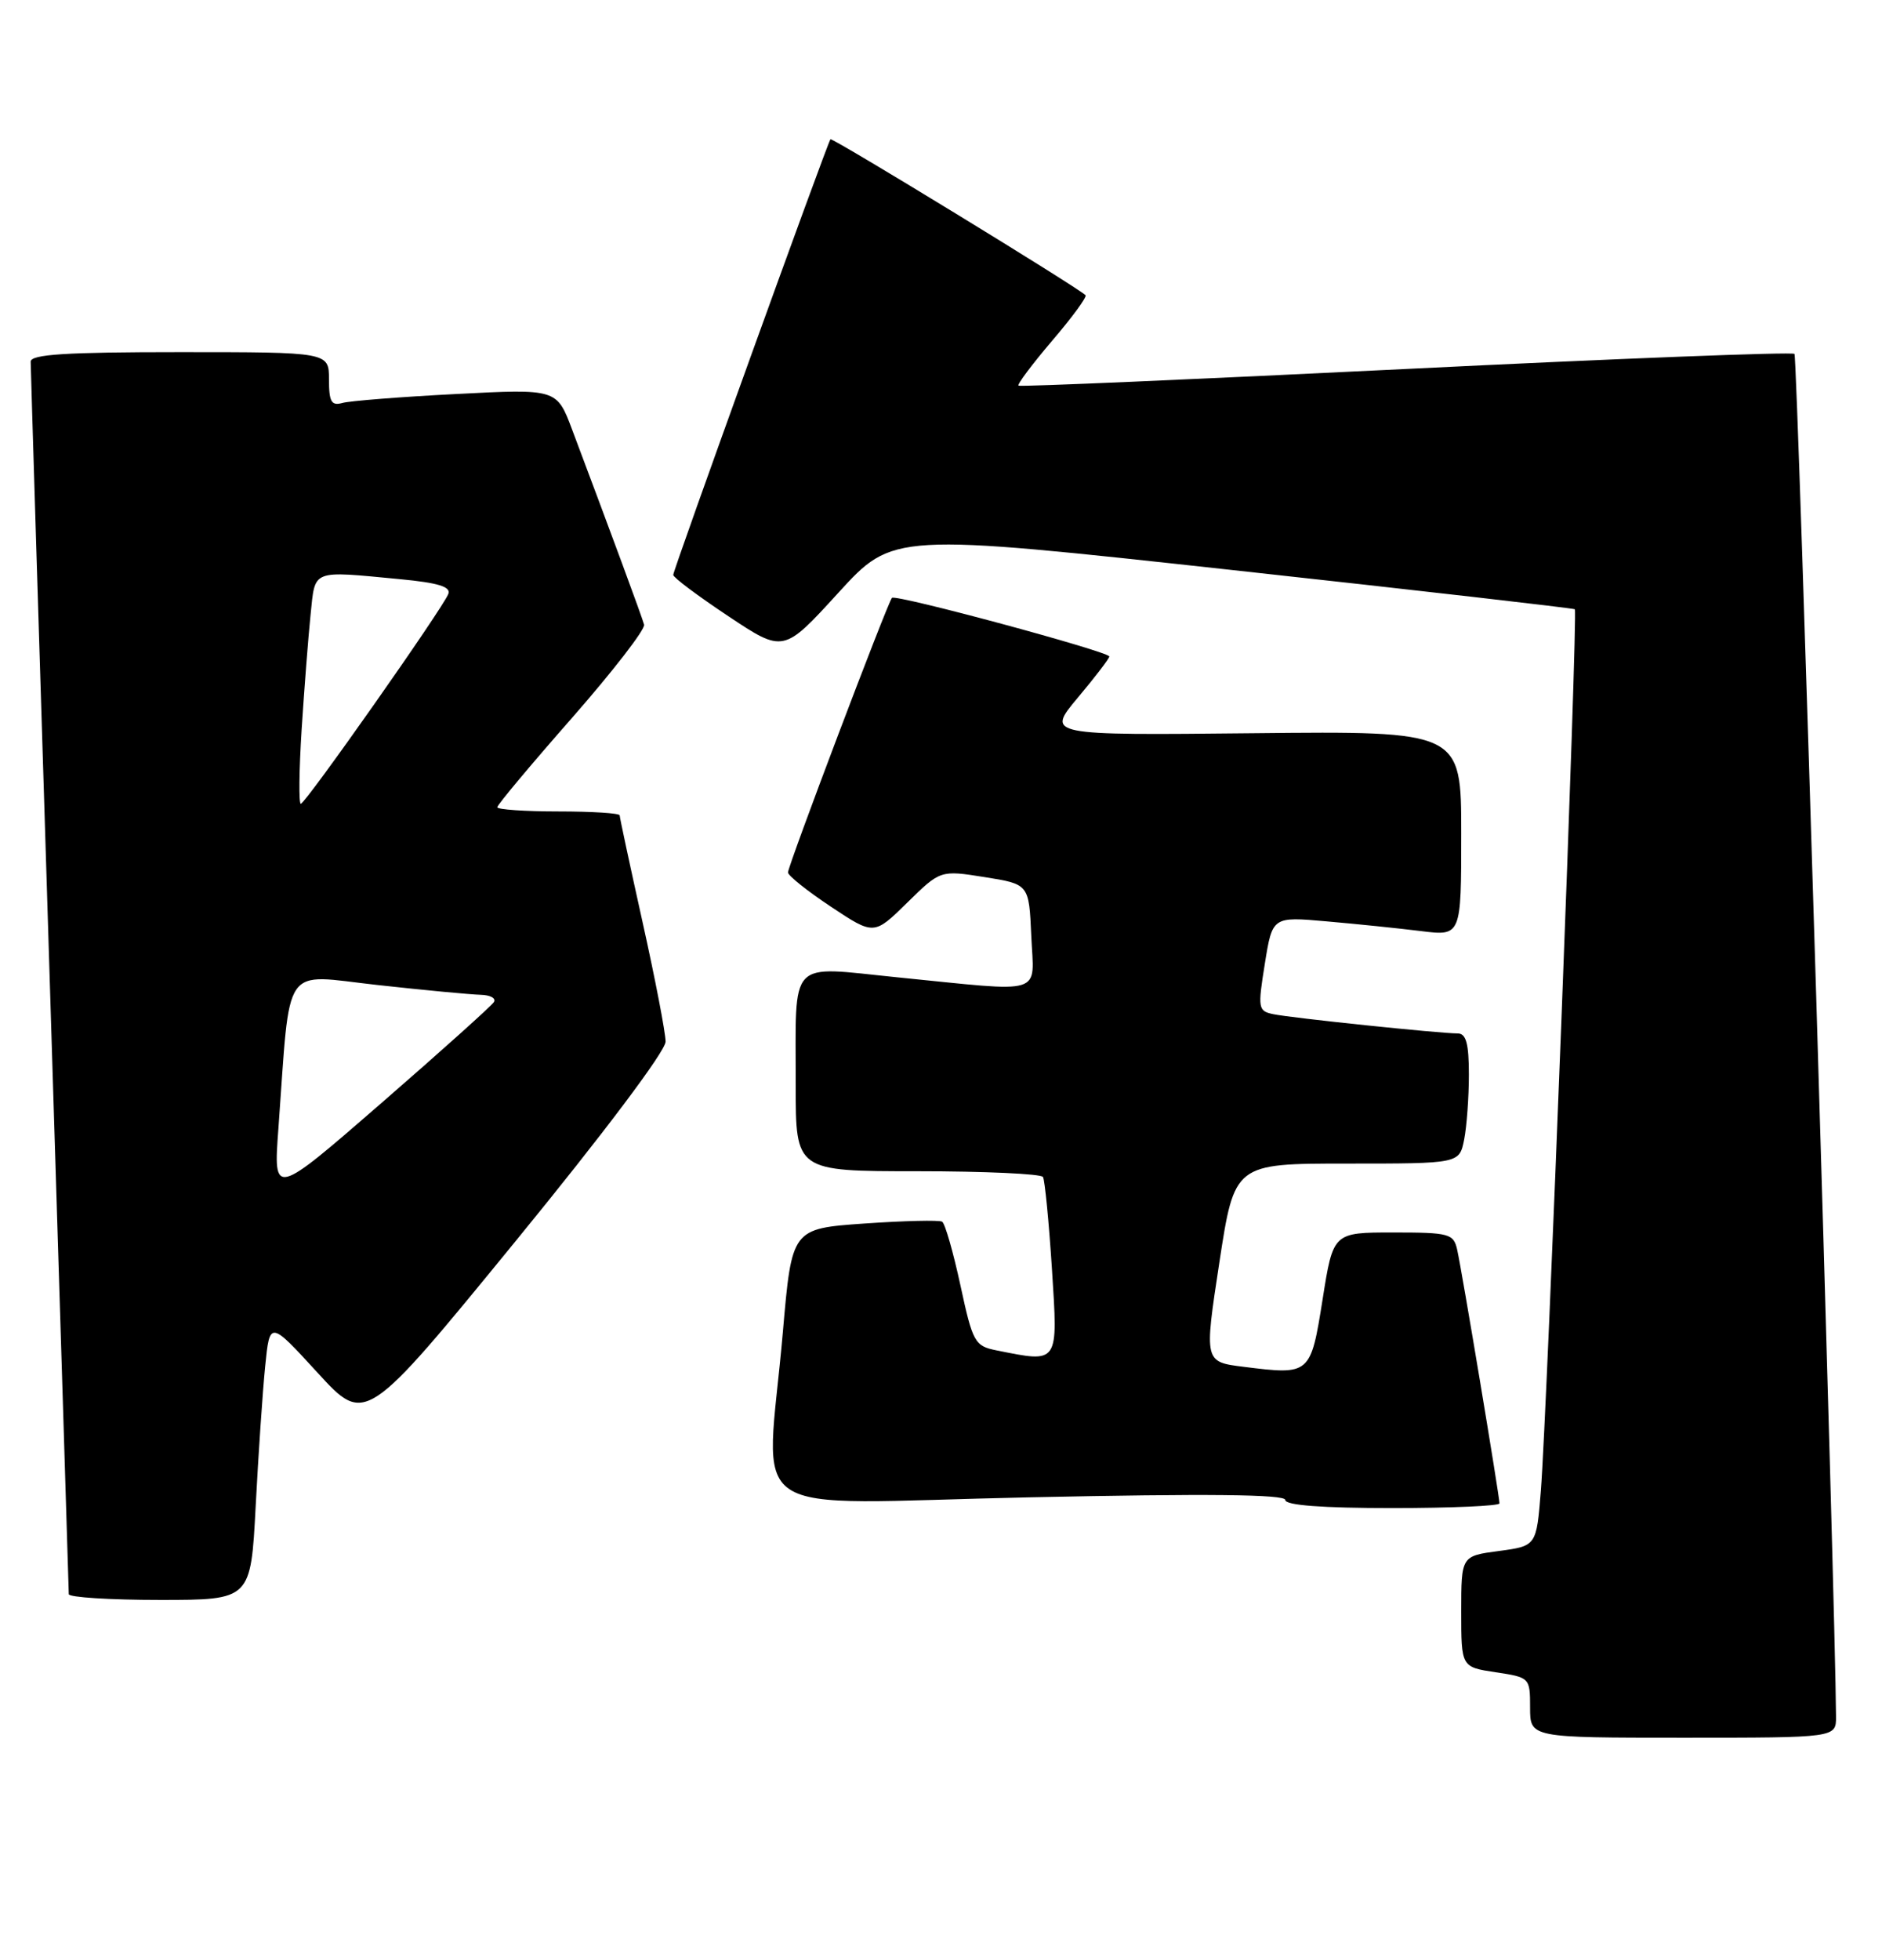 <?xml version="1.0" encoding="UTF-8" standalone="no"?>
<!DOCTYPE svg PUBLIC "-//W3C//DTD SVG 1.1//EN" "http://www.w3.org/Graphics/SVG/1.1/DTD/svg11.dtd" >
<svg xmlns="http://www.w3.org/2000/svg" xmlns:xlink="http://www.w3.org/1999/xlink" version="1.1" viewBox="0 0 246 256">
 <g >
 <path fill="currentColor"
d=" M 239.99 224.25 C 239.92 209.92 234.95 46.61 234.56 46.23 C 234.29 45.95 211.43 46.84 183.78 48.20 C 156.13 49.56 133.33 50.54 133.13 50.38 C 132.93 50.22 134.91 47.59 137.52 44.52 C 140.14 41.46 142.11 38.78 141.89 38.56 C 140.83 37.51 108.76 17.92 108.55 18.19 C 108.12 18.74 87.99 74.47 88.00 75.10 C 88.00 75.44 91.24 77.86 95.21 80.50 C 102.41 85.29 102.41 85.29 109.57 77.45 C 116.73 69.61 116.73 69.61 161.12 74.47 C 185.53 77.14 205.66 79.45 205.85 79.59 C 206.26 79.91 202.23 184.34 201.41 194.73 C 200.83 201.95 200.83 201.95 195.92 202.61 C 191.00 203.26 191.00 203.26 191.00 210.52 C 191.00 217.77 191.00 217.77 195.50 218.45 C 199.96 219.12 200.00 219.16 200.00 223.06 C 200.00 227.00 200.00 227.00 220.00 227.00 C 240.00 227.00 240.00 227.00 239.99 224.25 Z  M 33.42 196.75 C 33.77 190.01 34.33 181.80 34.66 178.50 C 35.26 172.50 35.26 172.50 41.51 179.32 C 47.76 186.14 47.76 186.14 67.38 162.15 C 78.94 148.02 87.00 137.30 87.00 136.07 C 87.00 134.92 85.65 127.92 84.00 120.50 C 82.35 113.08 81.00 106.79 81.00 106.51 C 81.00 106.23 77.40 106.00 73.00 106.00 C 68.60 106.00 65.00 105.75 65.00 105.45 C 65.00 105.14 69.39 99.90 74.75 93.80 C 80.11 87.69 84.36 82.20 84.19 81.60 C 83.92 80.59 79.84 69.55 74.79 56.14 C 72.78 50.79 72.78 50.79 59.64 51.47 C 52.41 51.84 45.71 52.37 44.75 52.64 C 43.32 53.04 43.00 52.49 43.00 49.57 C 43.00 46.00 43.00 46.00 23.50 46.00 C 8.56 46.00 4.00 46.29 4.01 47.25 C 4.01 47.94 5.13 84.27 6.50 128.00 C 7.86 171.73 8.99 207.84 8.99 208.25 C 9.00 208.66 14.35 209.00 20.89 209.00 C 32.78 209.00 32.78 209.00 33.42 196.75 Z  M 196.00 196.39 C 196.00 195.46 191.06 165.83 190.47 163.25 C 190.00 161.15 189.43 161.00 182.11 161.00 C 174.26 161.00 174.26 161.00 172.88 169.74 C 171.31 179.59 171.26 179.64 162.57 178.55 C 157.40 177.91 157.40 177.91 159.38 164.95 C 161.36 152.00 161.36 152.00 176.05 152.00 C 190.75 152.00 190.75 152.00 191.38 148.88 C 191.72 147.16 192.00 143.33 192.00 140.38 C 192.00 136.33 191.64 135.00 190.54 135.00 C 188.21 135.00 168.71 132.97 166.42 132.48 C 164.45 132.07 164.39 131.72 165.33 125.89 C 166.32 119.73 166.32 119.73 173.41 120.36 C 177.31 120.70 182.86 121.27 185.75 121.63 C 191.00 122.28 191.00 122.28 191.00 108.89 C 191.00 95.50 191.00 95.50 163.88 95.78 C 136.76 96.06 136.76 96.06 140.88 91.14 C 143.15 88.44 145.00 86.02 145.00 85.76 C 145.00 85.13 117.07 77.59 116.59 78.10 C 116.03 78.68 103.00 113.08 103.00 113.97 C 103.00 114.38 105.53 116.40 108.62 118.45 C 114.24 122.18 114.24 122.18 118.58 117.92 C 122.92 113.66 122.92 113.66 128.71 114.58 C 134.50 115.50 134.50 115.50 134.80 122.25 C 135.14 130.16 136.88 129.62 117.31 127.67 C 102.85 126.22 104.03 124.97 104.01 141.75 C 104.00 153.00 104.00 153.00 119.94 153.00 C 128.71 153.00 136.08 153.34 136.33 153.75 C 136.57 154.16 137.10 159.56 137.50 165.75 C 138.30 178.28 138.46 178.04 130.25 176.40 C 127.41 175.83 127.15 175.37 125.54 167.91 C 124.60 163.57 123.53 159.83 123.15 159.59 C 122.77 159.36 118.20 159.47 112.98 159.83 C 103.50 160.50 103.50 160.50 102.33 174.00 C 100.15 199.15 96.07 196.41 134.50 195.60 C 157.83 195.10 168.00 195.21 168.00 195.94 C 168.00 196.64 172.82 197.00 182.00 197.00 C 189.70 197.00 196.00 196.72 196.00 196.39 Z  M 36.39 147.43 C 38.00 125.42 36.72 127.28 49.32 128.67 C 55.47 129.35 61.54 129.92 62.81 129.95 C 64.08 129.98 64.87 130.40 64.56 130.90 C 64.26 131.39 57.65 137.32 49.87 144.08 C 35.73 156.36 35.73 156.36 36.39 147.43 Z  M 39.43 95.25 C 39.78 89.89 40.30 83.14 40.60 80.25 C 41.22 74.31 40.60 74.55 52.30 75.66 C 57.27 76.13 58.97 76.65 58.60 77.59 C 57.88 79.47 39.92 105.00 39.32 105.00 C 39.04 105.00 39.09 100.61 39.43 95.25 Z "/>
</g>
</svg>